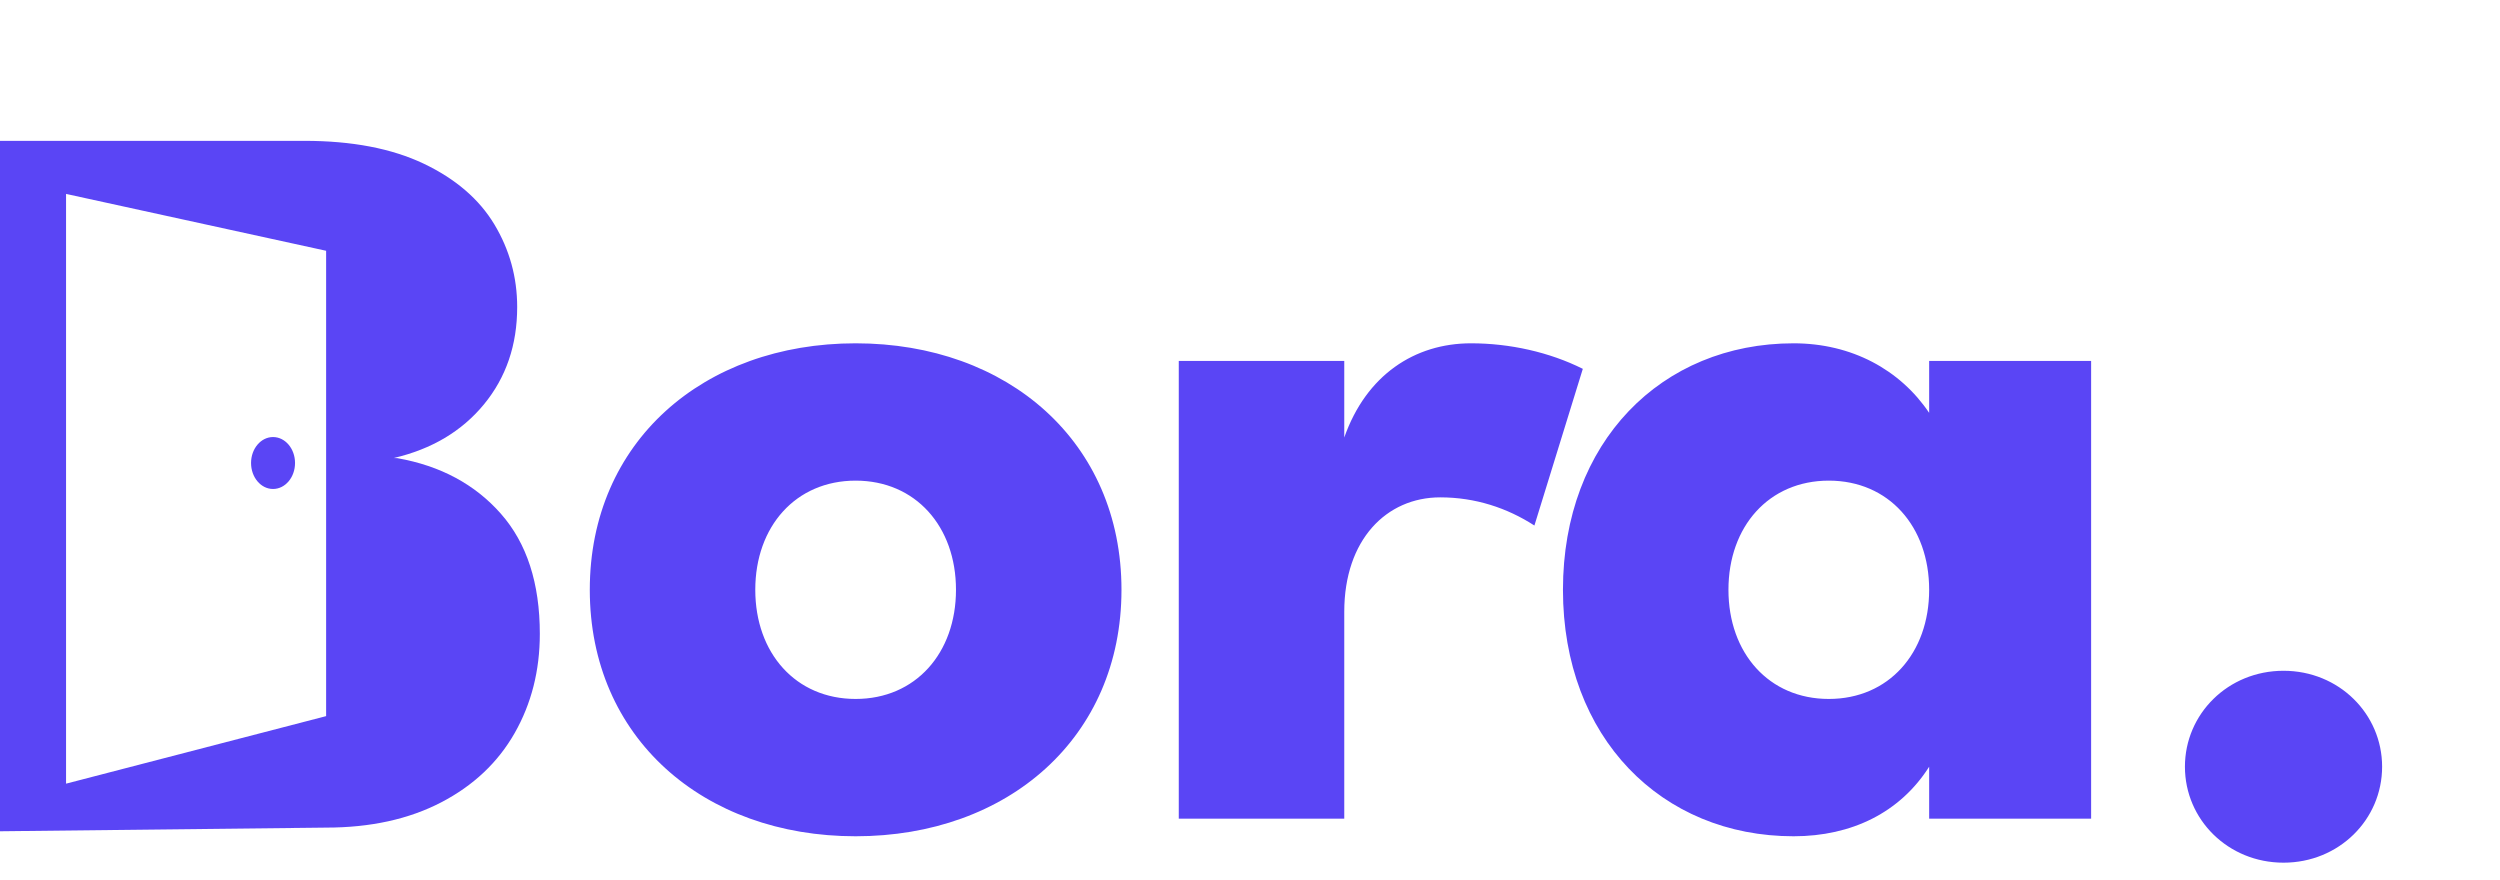 <svg width="71" height="25" viewBox="0 0 71 25" fill="none" xmlns="http://www.w3.org/2000/svg">
<path d="M16.75 16.75C16.75 12.55 19.975 9.75 24.3 9.75C28.625 9.75 31.85 12.55 31.85 16.75C31.85 20.95 28.625 23.75 24.3 23.75C19.975 23.75 16.75 20.95 16.75 16.75ZM21.45 16.75C21.45 18.55 22.6 19.85 24.3 19.85C26 19.85 27.15 18.55 27.15 16.75C27.15 14.95 26 13.65 24.3 13.65C22.6 13.65 21.45 14.95 21.45 16.75ZM44.952 10.475L43.577 14.925C42.802 14.425 41.902 14.125 40.902 14.125C39.377 14.125 38.177 15.325 38.177 17.375V23.25H33.477V10.25H38.177V12.425C38.802 10.65 40.177 9.75 41.777 9.75C42.877 9.75 44.002 10 44.952 10.475ZM44.388 16.75C44.388 12.55 47.188 9.75 50.938 9.75C52.588 9.75 53.963 10.5 54.788 11.725V10.25H59.388V23.25H54.788V21.775C53.963 23.075 52.588 23.75 50.938 23.75C47.188 23.75 44.388 20.95 44.388 16.75ZM49.088 16.75C49.088 18.55 50.238 19.85 51.938 19.85C53.638 19.85 54.788 18.55 54.788 16.75C54.788 14.95 53.638 13.65 51.938 13.65C50.238 13.65 49.088 14.95 49.088 16.75ZM64.852 24.5C63.277 24.5 62.052 23.275 62.052 21.775C62.052 20.275 63.277 19.05 64.852 19.05C66.427 19.05 67.652 20.275 67.652 21.775C67.652 23.275 66.427 24.5 64.852 24.5Z" fill="#5A45F5"/>
<g clip-path="url(#clip0_1288_10409)">
<path d="M14.225 14.59C13.488 13.754 12.508 13.228 11.285 13.012L11.181 13.008C12.26 12.756 13.114 12.249 13.744 11.484C14.373 10.72 14.688 9.798 14.688 8.72C14.688 7.875 14.472 7.093 14.04 6.373C13.608 5.655 12.938 5.079 12.031 4.647C11.123 4.216 9.995 4 8.646 4H0V23.608L9.262 23.504C10.521 23.504 11.609 23.265 12.526 22.789C13.443 22.313 14.139 21.656 14.616 20.82C15.092 19.984 15.331 19.045 15.331 18.002C15.331 16.563 14.962 15.426 14.225 14.59ZM9.262 20.338L1.876 22.256V5.507L9.262 7.122V20.338Z" fill="#5A45F5"/>
<path d="M7.754 13.887C8.099 13.887 8.379 13.557 8.379 13.149C8.379 12.742 8.099 12.412 7.754 12.412C7.41 12.412 7.13 12.742 7.13 13.149C7.13 13.557 7.41 13.887 7.754 13.887Z" fill="#5A45F5"/>
</g>
<defs>
<clipPath id="clip0_1288_10409">
<rect width="15.331" height="19.608" fill="white" transform="translate(0 4)"/>
</clipPath>
</defs>
</svg>
